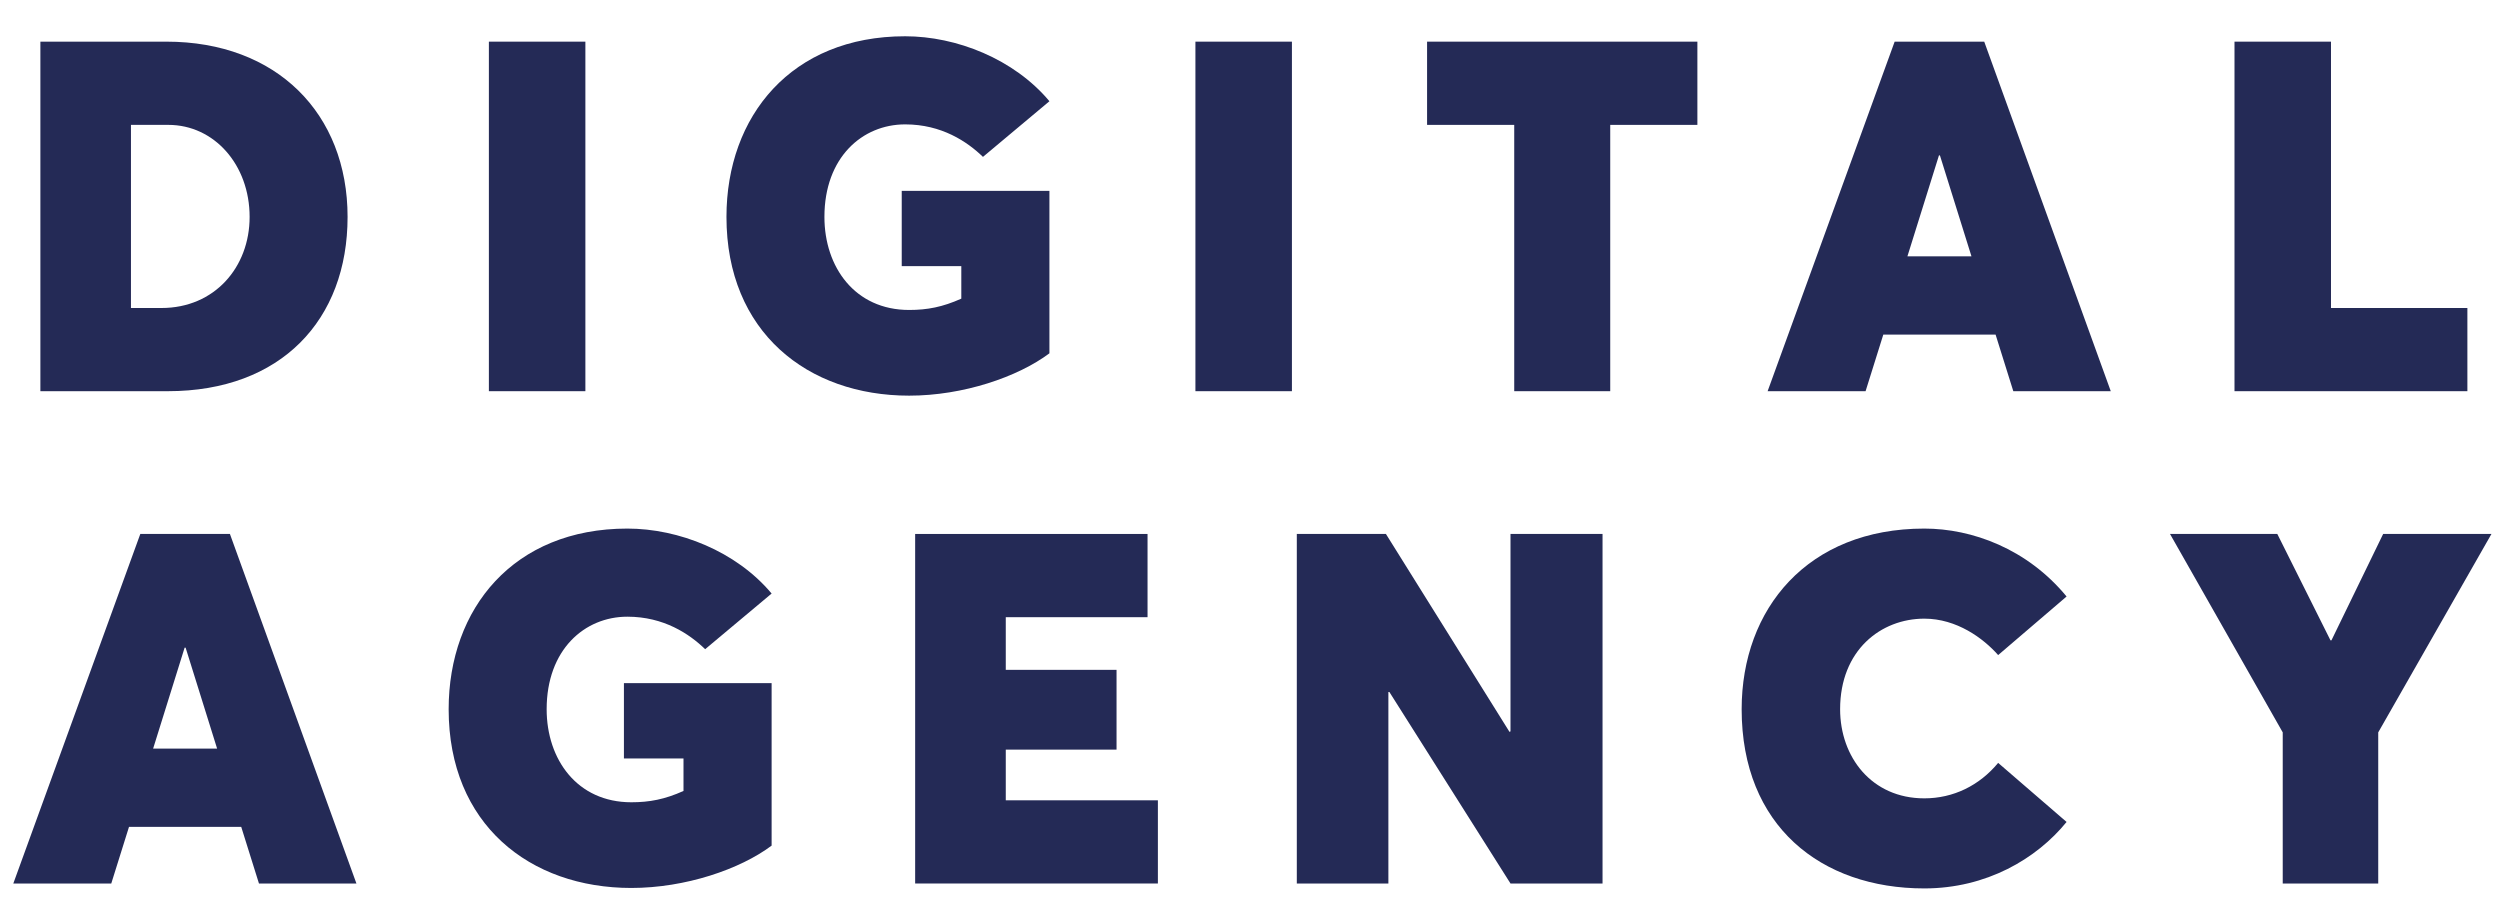 <svg width="65" height="24" viewBox="0 0 65 24" fill="none" xmlns="http://www.w3.org/2000/svg">
<path d="M1.05 10.171H4.365C7.309 10.171 9.037 8.315 9.037 5.64C9.037 2.952 7.194 1.083 4.327 1.083H1.05V10.171ZM3.405 8.008V3.247H4.378C5.568 3.247 6.49 4.283 6.49 5.64C6.49 6.946 5.581 8.008 4.199 8.008H3.405Z" fill="#242A56"/>
<path d="M12.711 10.171H15.22V1.083H12.711V10.171Z" fill="#242A56"/>
<path d="M23.637 10.287C25.045 10.287 26.465 9.8 27.285 9.186V4.962H23.445V6.92H24.994V7.765C24.507 7.983 24.11 8.059 23.637 8.059C22.229 8.059 21.435 6.946 21.435 5.64C21.435 4.091 22.421 3.234 23.534 3.234C24.482 3.234 25.147 3.682 25.557 4.079L27.285 2.632C26.363 1.531 24.866 0.943 23.534 0.943C20.578 0.943 18.888 3.016 18.888 5.64C18.888 8.635 21 10.287 23.637 10.287Z" fill="#242A56"/>
<path d="M31.081 10.171H33.59V1.083H31.081V10.171Z" fill="#242A56"/>
<path d="M39.37 10.171H41.866V3.247H44.132V1.083H37.104V3.247H39.37V10.171Z" fill="#242A56"/>
<path d="M45.958 10.171H48.505L48.966 8.699H51.885L52.346 10.171H54.88L51.59 1.083H49.261L45.958 10.171ZM49.593 6.664L50.413 4.04H50.438L51.258 6.664H49.593Z" fill="#242A56"/>
<path d="M58.097 10.171H64.152V8.008H60.606V1.083H58.097V10.171Z" fill="#242A56"/>
<path d="M0.346 22.971H2.893L3.354 21.499H6.272L6.733 22.971H9.267L5.978 13.883H3.648L0.346 22.971ZM3.981 19.464L4.8 16.84H4.826L5.645 19.464H3.981Z" fill="#242A56"/>
<path d="M16.414 23.087C17.822 23.087 19.243 22.6 20.062 21.986V17.762H16.222V19.72H17.771V20.565C17.285 20.783 16.888 20.859 16.414 20.859C15.006 20.859 14.213 19.746 14.213 18.44C14.213 16.891 15.198 16.034 16.312 16.034C17.259 16.034 17.925 16.482 18.334 16.879L20.062 15.432C19.141 14.331 17.643 13.743 16.312 13.743C13.355 13.743 11.665 15.816 11.665 18.44C11.665 21.435 13.777 23.087 16.414 23.087Z" fill="#242A56"/>
<path d="M23.794 22.971H30.105V20.808H26.15V19.49H29.03V17.416H26.15V16.047H29.836V13.883H23.794V22.971Z" fill="#242A56"/>
<path d="M33.717 22.971H36.098V17.992H36.124L39.273 22.971H41.666V13.883H39.273V19.016L39.247 19.029L36.034 13.883H33.717V22.971Z" fill="#242A56"/>
<path d="M50.032 23.099C51.645 23.099 52.95 22.331 53.731 21.371L51.952 19.835C51.465 20.424 50.787 20.757 50.032 20.757C48.662 20.757 47.843 19.682 47.843 18.44C47.843 16.904 48.905 16.085 50.032 16.085C50.877 16.085 51.568 16.597 51.952 17.032L53.731 15.509C52.707 14.267 51.273 13.743 50.032 13.743C46.998 13.743 45.283 15.829 45.283 18.44C45.283 21.474 47.344 23.099 50.032 23.099Z" fill="#242A56"/>
<path d="M59.351 22.971H61.834V19.042L64.778 13.883H61.962L60.618 16.648H60.592L59.21 13.883H56.42L59.351 19.042V22.971Z" fill="#242A56"/>
</svg>

